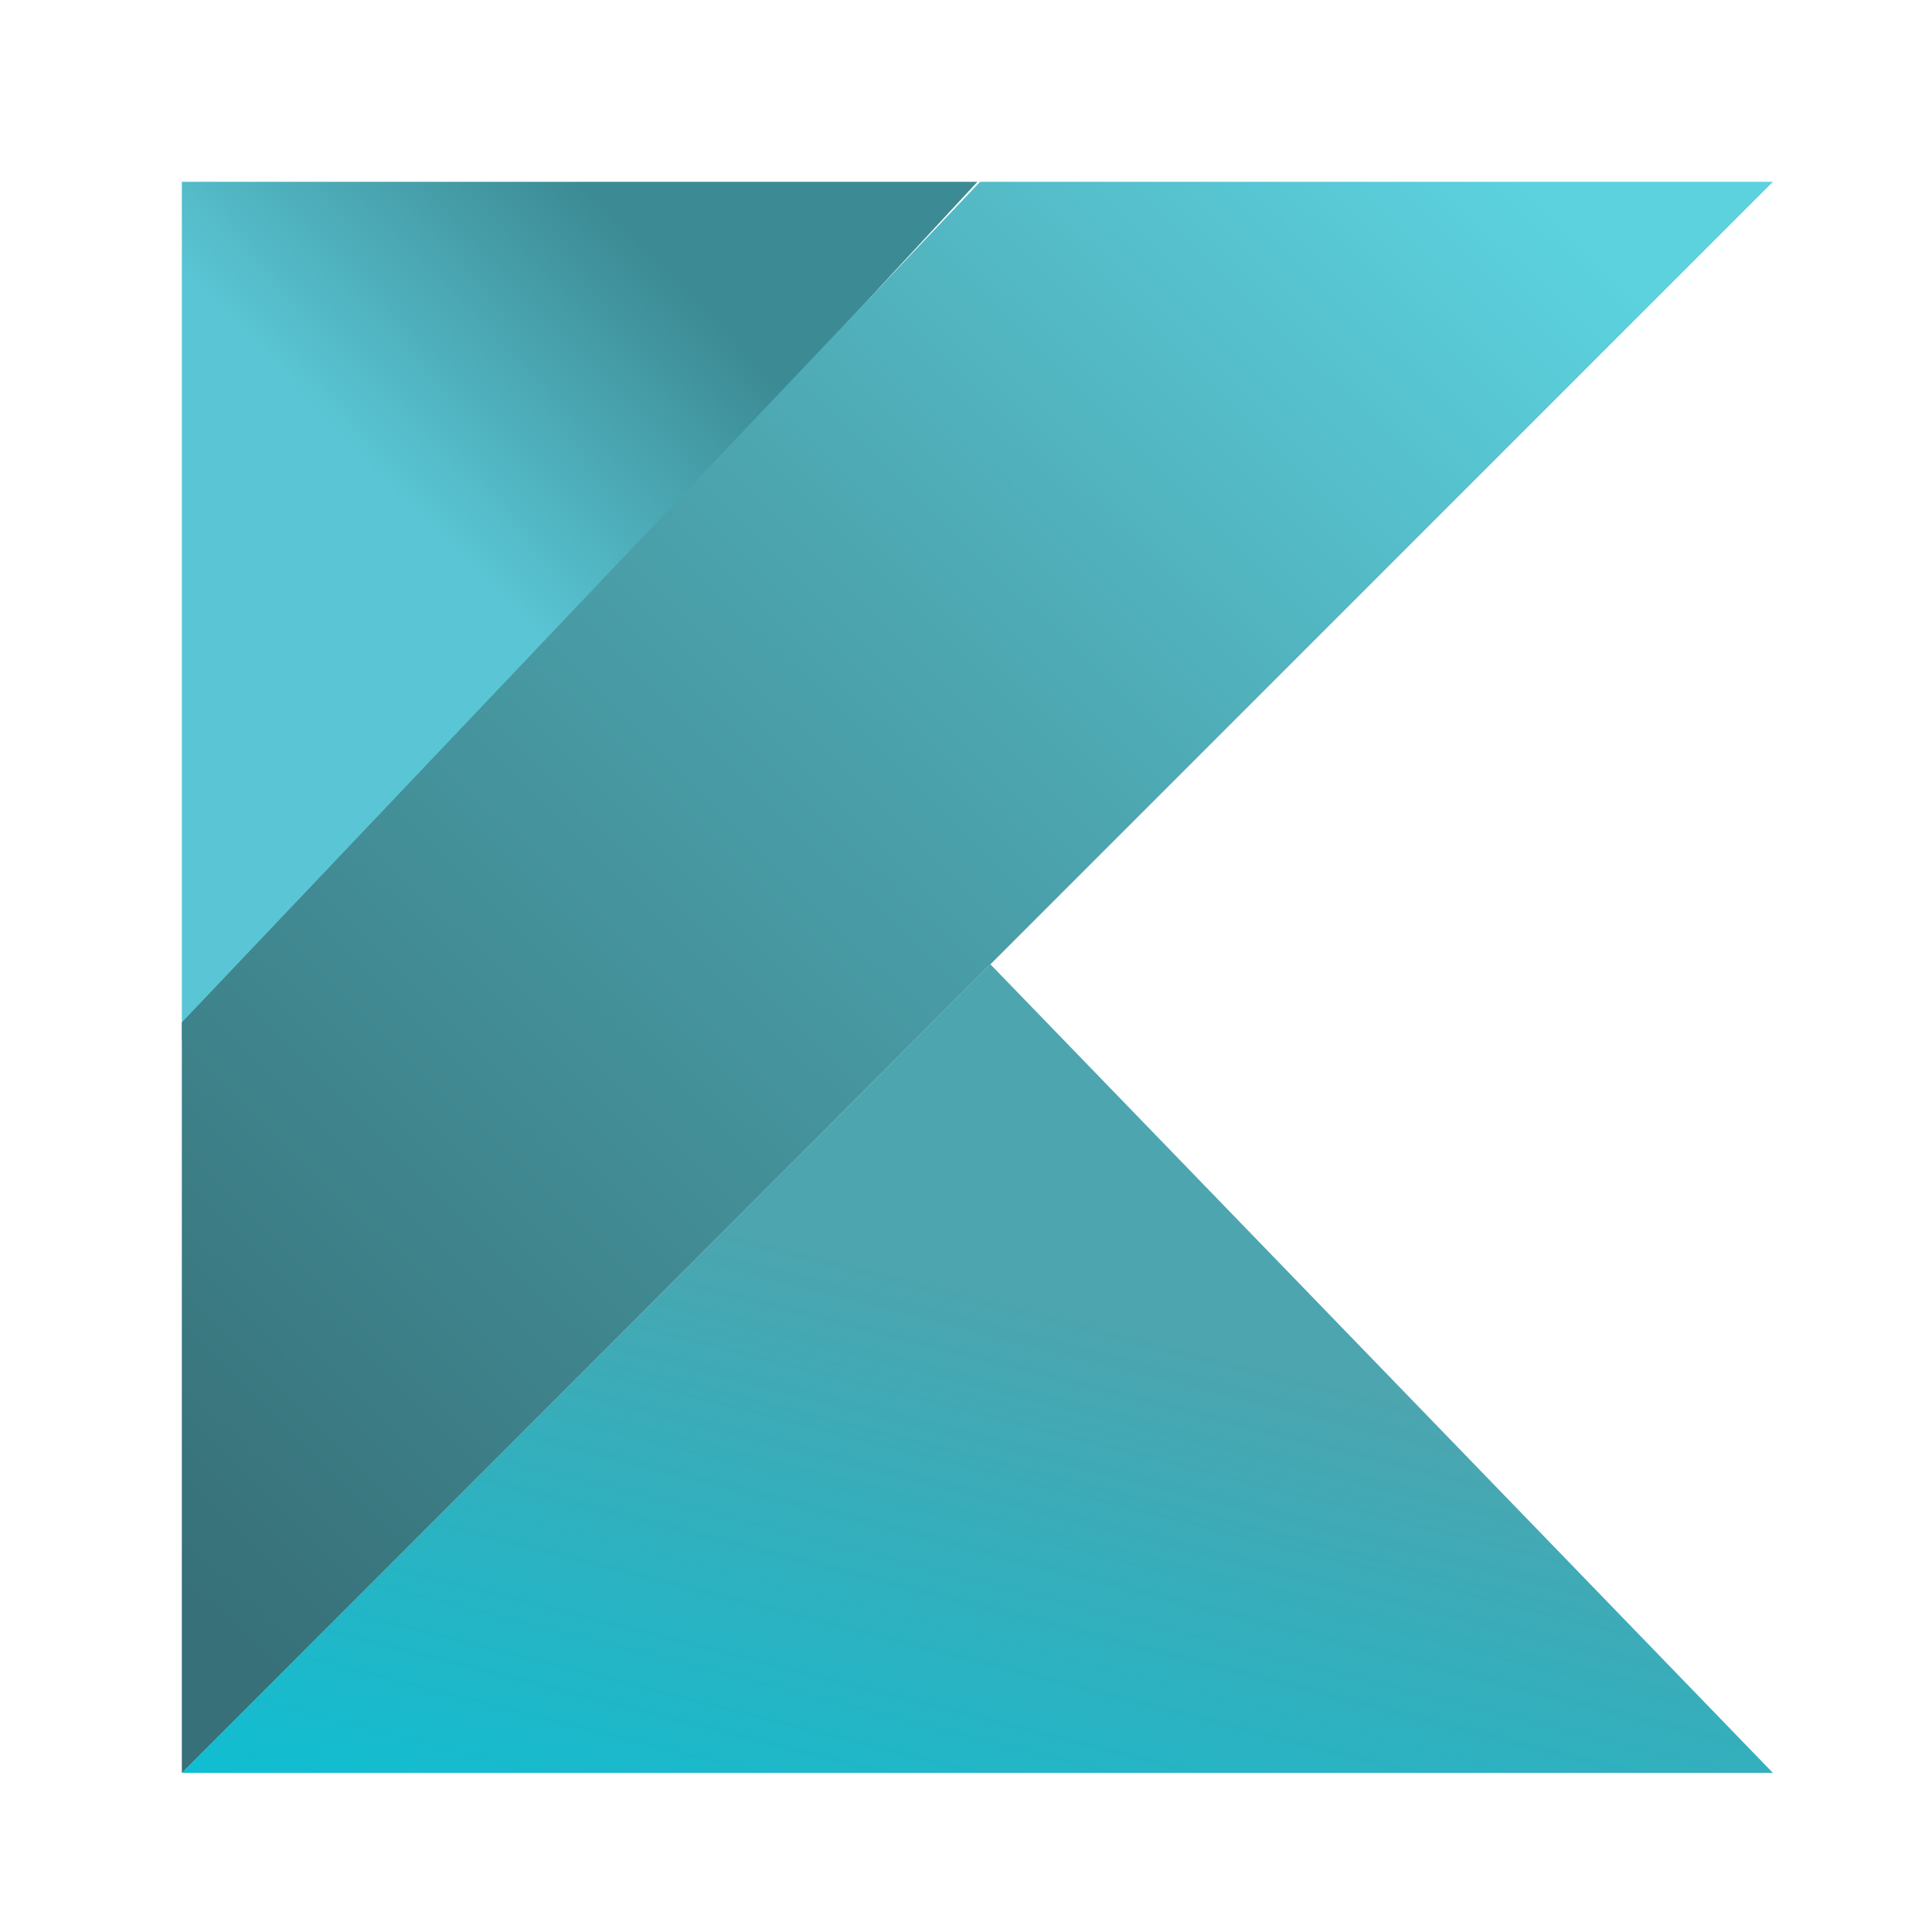 <svg width="85px" height="85px" viewBox="0 0 85 85" version="1.1" xmlns="http://www.w3.org/2000/svg"><defs><linearGradient x1="31.171%" y1="137.446%" x2="73.845%" y2="52.381%" id="linearGradient-1"><stop stop-color="#00C4DA" offset="0%"></stop><stop stop-color="#4CA5AF" offset="100%"></stop></linearGradient><linearGradient x1="20.455%" y1="31.112%" x2="50%" y2="0%" id="linearGradient-2"><stop stop-color="#5AC6D5" offset="0%"></stop><stop stop-color="#3C8B94" offset="100%"></stop></linearGradient><linearGradient x1="-6.833%" y1="81.936%" x2="79.277%" y2="-5.56%" id="linearGradient-3"><stop stop-color="#377078" offset="0%"></stop><stop stop-color="#4CA5AF" offset="61.027%"></stop><stop stop-color="#5CD2DF" offset="100%"></stop></linearGradient></defs><g stroke="none" stroke-width="1" fill="none" fill-rule="nonzero"><g transform="translate(8, 8)"><polygon fill="url(#linearGradient-1)" points="0 70 35.574 34.426 70 70"></polygon><polygon fill="url(#linearGradient-2)" points="0 0 35 0 0 37.8"></polygon><polygon fill="url(#linearGradient-3)" points="35.117 0 0 36.983 0 70 35.117 34.883 70 0"></polygon></g></g></svg>